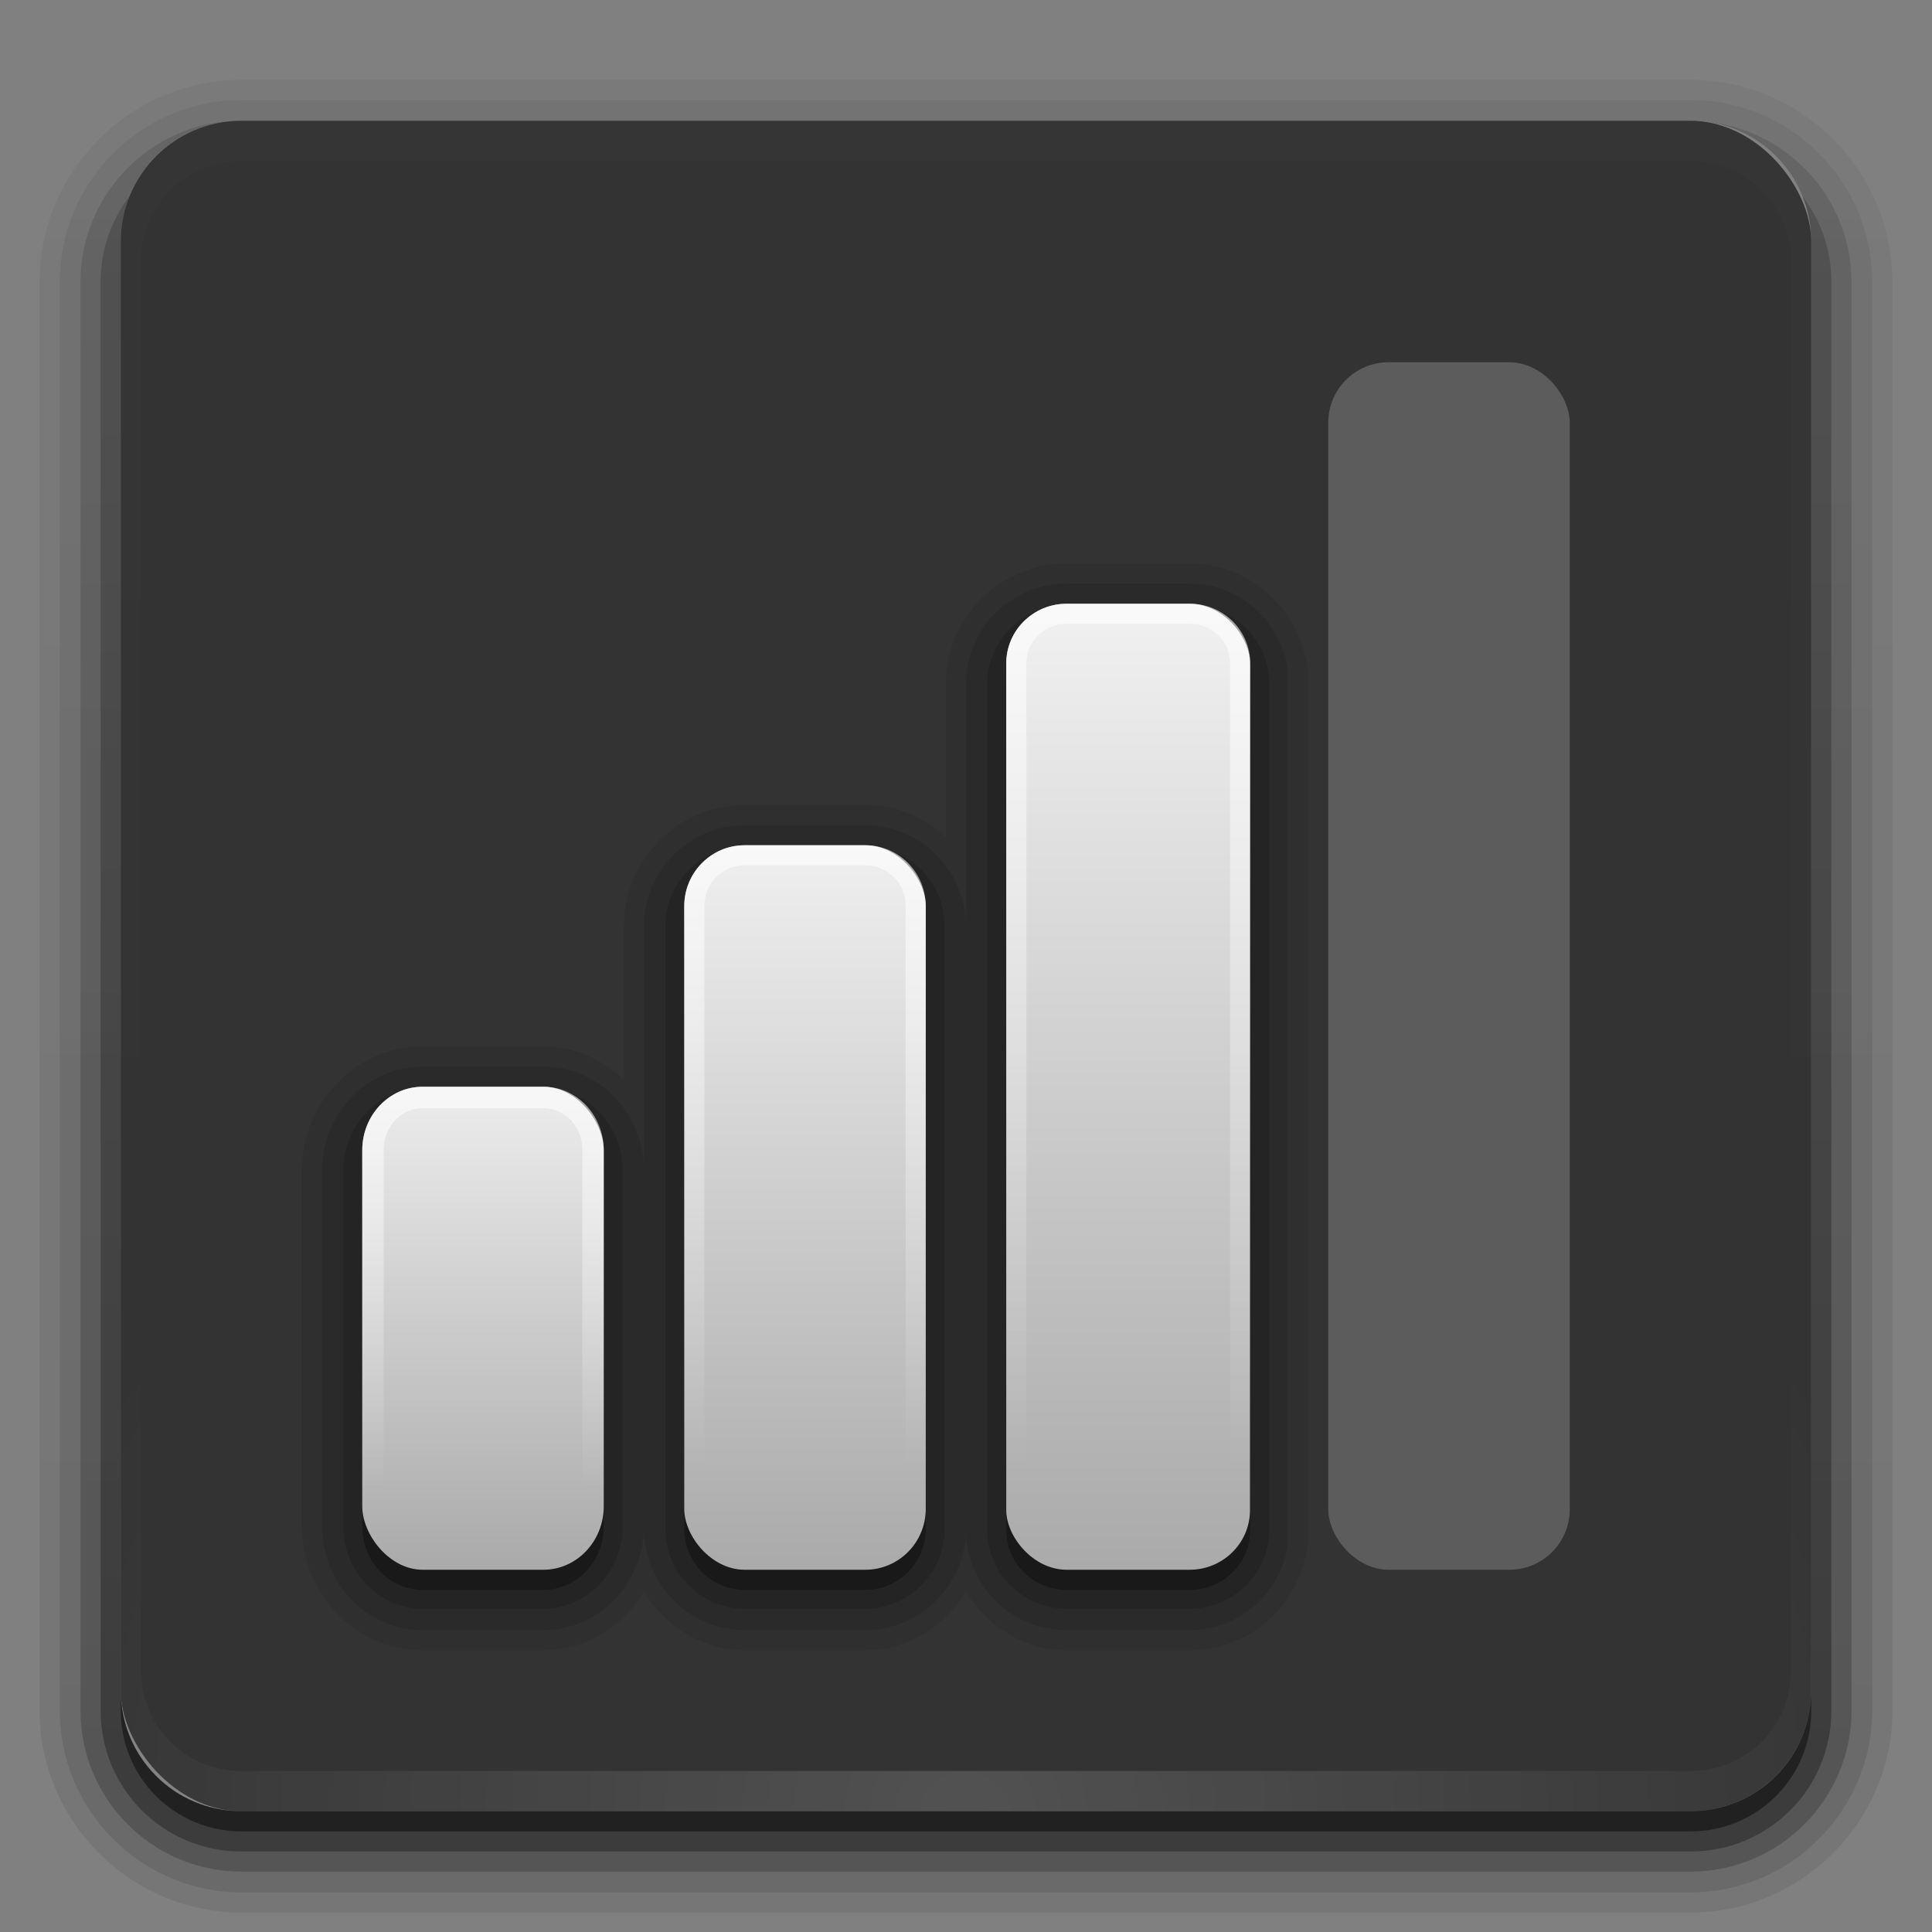 <?xml version="1.0" encoding="UTF-8" standalone="no"?>
<!-- Created with Inkscape (http://www.inkscape.org/) -->

<svg
   xmlns:dc="http://purl.org/dc/elements/1.1/"
   xmlns:cc="http://creativecommons.org/ns#"
   xmlns:rdf="http://www.w3.org/1999/02/22-rdf-syntax-ns#"
   xmlns:svg="http://www.w3.org/2000/svg"
   xmlns="http://www.w3.org/2000/svg"
   xmlns:xlink="http://www.w3.org/1999/xlink"
   xmlns:sodipodi="http://sodipodi.sourceforge.net/DTD/sodipodi-0.dtd"
   xmlns:inkscape="http://www.inkscape.org/namespaces/inkscape"
   version="1.0"
   width="96"
   height="96"
   id="svg2408"
   inkscape:version="0.48.5 r10040"
   sodipodi:docname="nm-signal-75.svg">
  <rect width="100%" height="100%" fill="#808080" stroke="none"/>
  <sodipodi:namedview
     pagecolor="#ffffff"
     bordercolor="#666666"
     borderopacity="1"
     objecttolerance="10"
     gridtolerance="10"
     guidetolerance="10"
     inkscape:pageopacity="0"
     inkscape:pageshadow="2"
     inkscape:window-width="640"
     inkscape:window-height="480"
     id="namedview272998" />
  <defs
     id="defs2410">
    <linearGradient
       id="linearGradient3807">
      <stop
         id="stop3809"
         style="stop-color:#ffffff;stop-opacity:1"
         offset="0" />
      <stop
         id="stop3811"
         style="stop-color:#ffffff;stop-opacity:0"
         offset="1" />
    </linearGradient>
    <linearGradient
       id="linearGradient3799">
      <stop
         id="stop3801"
         style="stop-color:#ffffff;stop-opacity:1"
         offset="0" />
      <stop
         id="stop3803"
         style="stop-color:#ffffff;stop-opacity:0"
         offset="1" />
    </linearGradient>
    <linearGradient
       id="linearGradient3783">
      <stop
         id="stop3785"
         style="stop-color:#ffffff;stop-opacity:1"
         offset="0" />
      <stop
         id="stop3787"
         style="stop-color:#ffffff;stop-opacity:0"
         offset="1" />
    </linearGradient>
    <linearGradient
       x1="45.448"
       y1="92.54"
       x2="45.448"
       y2="7.017"
       id="ButtonShadow"
       gradientUnits="userSpaceOnUse"
       gradientTransform="scale(1.006,0.994)">
      <stop
         id="stop3750"
         style="stop-color:#000000;stop-opacity:1"
         offset="0" />
      <stop
         id="stop3752"
         style="stop-color:#000000;stop-opacity:0.588"
         offset="1" />
    </linearGradient>
    <linearGradient
       id="linearGradient3737">
      <stop
         id="stop3739"
         style="stop-color:#ffffff;stop-opacity:1"
         offset="0" />
      <stop
         id="stop3741"
         style="stop-color:#ffffff;stop-opacity:0"
         offset="1" />
    </linearGradient>
    <filter
       color-interpolation-filters="sRGB"
       id="filter3174">
      <feGaussianBlur
         id="feGaussianBlur3176"
         stdDeviation="1.71" />
    </filter>
    <linearGradient
       x1="36.357"
       y1="6"
       x2="36.357"
       y2="63.893"
       id="linearGradient3188"
       xlink:href="#linearGradient3737"
       gradientUnits="userSpaceOnUse" />
    <filter
       x="-0.192"
       y="-0.192"
       width="1.384"
       height="1.384"
       color-interpolation-filters="sRGB"
       id="filter3794">
      <feGaussianBlur
         id="feGaussianBlur3796"
         stdDeviation="5.28" />
    </filter>
    <linearGradient
       x1="48"
       y1="20.221"
       x2="48"
       y2="138.661"
       id="linearGradient3613"
       xlink:href="#linearGradient3737"
       gradientUnits="userSpaceOnUse" />
    <radialGradient
       cx="48"
       cy="90.172"
       r="42"
       fx="48"
       fy="90.172"
       id="radialGradient3619"
       xlink:href="#linearGradient3737"
       gradientUnits="userSpaceOnUse"
       gradientTransform="matrix(1.157,0,0,0.996,-7.551,0.197)" />
    <clipPath
       id="clipPath3613">
      <rect
         width="84"
         height="84"
         rx="6"
         ry="6"
         x="6"
         y="6"
         id="rect3615"
         style="fill:#ffffff;fill-opacity:1;fill-rule:nonzero;stroke:none" />
    </clipPath>
    <linearGradient
       id="linearGradient4081">
      <stop
         id="stop4083"
         style="stop-color:#aaaaaa;stop-opacity:1"
         offset="0" />
      <stop
         id="stop4085-9"
         style="stop-color:#f0f0f0;stop-opacity:1"
         offset="1" />
    </linearGradient>
    <linearGradient
       x1="72"
       y1="-2"
       x2="72"
       y2="-66"
       id="linearGradient3691"
       xlink:href="#linearGradient4081"
       gradientUnits="userSpaceOnUse"
       gradientTransform="matrix(0.75,0,0,0.74,0.611,79.48)" />
    <linearGradient
       x1="56"
       y1="-2"
       x2="56"
       y2="-50"
       id="linearGradient3693"
       xlink:href="#linearGradient4081"
       gradientUnits="userSpaceOnUse"
       gradientTransform="matrix(0.75,0,0,0.757,2.5,79.513)" />
    <linearGradient
       x1="24"
       y1="-2"
       x2="24"
       y2="-34"
       id="linearGradient3695"
       xlink:href="#linearGradient4081"
       gradientUnits="userSpaceOnUse"
       gradientTransform="matrix(0.75,0,0,0.789,4.5,79.579)" />
    <linearGradient
       x1="56"
       y1="30"
       x2="56"
       y2="73"
       id="linearGradient3797"
       xlink:href="#linearGradient3783"
       gradientUnits="userSpaceOnUse" />
    <linearGradient
       x1="40"
       y1="42"
       x2="40"
       y2="73"
       id="linearGradient3805"
       xlink:href="#linearGradient3799"
       gradientUnits="userSpaceOnUse" />
    <linearGradient
       x1="24"
       y1="54"
       x2="24"
       y2="74"
       id="linearGradient3813"
       xlink:href="#linearGradient3807"
       gradientUnits="userSpaceOnUse" />
    <linearGradient
       x1="45.448"
       y1="92.54"
       x2="45.448"
       y2="7.017"
       id="ButtonShadow-0"
       gradientUnits="userSpaceOnUse"
       gradientTransform="matrix(1.006,0,0,0.994,100,0)">
      <stop
         id="stop3750-8"
         style="stop-color:#000000;stop-opacity:1"
         offset="0" />
      <stop
         id="stop3752-5"
         style="stop-color:#000000;stop-opacity:0.588"
         offset="1" />
    </linearGradient>
    <linearGradient
       x1="32.251"
       y1="6.132"
       x2="32.251"
       y2="90.239"
       id="linearGradient3780"
       xlink:href="#ButtonShadow-0"
       gradientUnits="userSpaceOnUse"
       gradientTransform="matrix(1.024,0,0,-1.012,-1.143,98.071)" />
    <linearGradient
       x1="32.251"
       y1="6.132"
       x2="32.251"
       y2="90.239"
       id="linearGradient3772"
       xlink:href="#ButtonShadow-0"
       gradientUnits="userSpaceOnUse"
       gradientTransform="matrix(1.024,0,0,-1.012,-1.143,98.071)" />
    <linearGradient
       x1="32.251"
       y1="6.132"
       x2="32.251"
       y2="90.239"
       id="linearGradient3725"
       xlink:href="#ButtonShadow-0"
       gradientUnits="userSpaceOnUse"
       gradientTransform="matrix(1.024,0,0,-1.012,-1.143,98.071)" />
    <linearGradient
       x1="32.251"
       y1="6.132"
       x2="32.251"
       y2="90.239"
       id="linearGradient3721"
       xlink:href="#ButtonShadow-0"
       gradientUnits="userSpaceOnUse"
       gradientTransform="matrix(1,0,0,-1,0,97)" />
    <linearGradient
       x1="32.251"
       y1="6.132"
       x2="32.251"
       y2="90.239"
       id="linearGradient3016"
       xlink:href="#ButtonShadow-0"
       gradientUnits="userSpaceOnUse"
       gradientTransform="matrix(1.024,0,0,-1.012,-1.143,98.071)" />
  </defs>
  <g
     id="layer2"
     style="display:none">
    <rect
       width="86"
       height="85"
       rx="6"
       ry="6"
       x="5"
       y="7"
       id="rect3745"
       style="opacity:0.9;fill:url(#ButtonShadow);fill-opacity:1;fill-rule:nonzero;stroke:none;filter:url(#filter3174)" />
  </g>
  <g
     id="layer3"
     style="display:inline">
    <path
       d="M 12,3.969 C 6.489,3.969 1.969,8.489 1.969,14 l 0,71 c 0,5.511 4.52,10.031 10.031,10.031 l 72,0 c 5.511,0 10.031,-4.52 10.031,-10.031 l 0,-71 C 94.031,8.489 89.511,3.969 84,3.969 l -72,0 z M 12,6 84,6 c 3.324,0 6,2.676 6,6 l 0,72 c 0,3.324 -2.676,6 -6,6 L 12,90 C 8.676,90 6,87.324 6,84 L 6,12 C 6,8.676 8.676,6 12,6 z"
       inkscape:connector-curvature="0"
       id="path3786"
       style="opacity:0.08;fill:url(#linearGradient3016);fill-opacity:1;fill-rule:nonzero;stroke:none;display:inline" />
    <path
       d="M 12,4.969 C 7.028,4.969 2.969,9.028 2.969,14 l 0,71 c 0,4.972 4.06,9.031 9.031,9.031 l 72,0 c 4.972,0 9.031,-4.06 9.031,-9.031 l 0,-71 C 93.031,9.028 88.972,4.969 84,4.969 l -72,0 z M 12,6 84,6 c 3.324,0 6,2.676 6,6 l 0,72 c 0,3.324 -2.676,6 -6,6 L 12,90 C 8.676,90 6,87.324 6,84 L 6,12 C 6,8.676 8.676,6 12,6 z"
       inkscape:connector-curvature="0"
       id="path3778"
       style="opacity:0.1;fill:url(#linearGradient3780);fill-opacity:1;fill-rule:nonzero;stroke:none;display:inline" />
    <path
       d="M 11.188,6.031 C 7.16,6.442 4,9.866 4,14 l 0,71 c 0,4.409 3.591,8 8,8 l 72,0 c 4.409,0 8,-3.591 8,-8 L 92,14 C 92,9.803 88.741,6.354 84.625,6.031 87.658,6.337 90,8.884 90,12 l 0,72 c 0,3.324 -2.676,6 -6,6 L 12,90 C 8.676,90 6,87.324 6,84 L 6,12 c 0,-3.116 2.342,-5.663 5.375,-5.969 -0.062,0.005 -0.126,-0.006 -0.188,0 z"
       inkscape:connector-curvature="0"
       id="path3770"
       style="opacity:0.2;fill:url(#linearGradient3772);fill-opacity:1;fill-rule:nonzero;stroke:none;display:inline" />
    <path
       d="M 6.438,9.75 C 5.538,10.927 5,12.397 5,14 l 0,71 c 0,3.878 3.122,7 7,7 l 72,0 c 3.878,0 7,-3.122 7,-7 L 91,14 C 91,12.397 90.462,10.927 89.562,9.75 89.842,10.444 90,11.204 90,12 l 0,72 c 0,3.324 -2.676,6 -6,6 L 12,90 C 8.676,90 6,87.324 6,84 L 6,12 C 6,11.204 6.158,10.444 6.438,9.75 z"
       inkscape:connector-curvature="0"
       id="rect3723"
       style="opacity:0.3;fill:url(#linearGradient3725);fill-opacity:1;fill-rule:nonzero;stroke:none;display:inline" />
    <path
       d="m 6,84 0,1 c 0,3.324 2.676,6 6,6 l 72,0 c 3.324,0 6,-2.676 6,-6 l 0,-1 c 0,3.324 -2.676,6 -6,6 L 12,90 C 8.676,90 6,87.324 6,84 z"
       inkscape:connector-curvature="0"
       id="rect3716"
       style="opacity:0.45;fill:url(#linearGradient3721);fill-opacity:1;fill-rule:nonzero;stroke:none;display:inline" />
  </g>
  <g
     id="layer1"
     style="display:inline">
    <rect
       width="84"
       height="84"
       rx="6"
       ry="6"
       x="6"
       y="6"
       id="rect2419"
       style="opacity:0.6;fill:#000000;fill-opacity:1;fill-rule:nonzero;stroke:none" />
    <path
       d="M 12,6 C 8.676,6 6,8.676 6,12 l 0,2 0,68 0,2 c 0,0.335 0.041,0.651 0.094,0.969 0.049,0.296 0.097,0.597 0.188,0.875 0.01,0.03 0.021,0.064 0.031,0.094 0.099,0.288 0.235,0.547 0.375,0.812 0.145,0.274 0.316,0.536 0.5,0.781 0.184,0.246 0.374,0.473 0.594,0.688 0.44,0.428 0.943,0.815 1.5,1.094 0.279,0.14 0.573,0.247 0.875,0.344 -0.256,-0.1 -0.487,-0.236 -0.719,-0.375 -0.007,-0.004 -0.024,0.004 -0.031,0 -0.032,-0.019 -0.062,-0.043 -0.094,-0.062 -0.12,-0.077 -0.231,-0.164 -0.344,-0.25 -0.106,-0.081 -0.213,-0.161 -0.312,-0.25 C 8.478,88.557 8.309,88.373 8.156,88.188 8.049,88.057 7.938,87.922 7.844,87.781 7.819,87.743 7.805,87.695 7.781,87.656 7.716,87.553 7.651,87.452 7.594,87.344 7.493,87.149 7.388,86.928 7.312,86.719 7.305,86.697 7.289,86.678 7.281,86.656 7.249,86.564 7.245,86.469 7.219,86.375 7.188,86.268 7.148,86.172 7.125,86.062 7.052,85.721 7,85.364 7,85 L 7,83 7,15 7,13 C 7,10.218 9.218,8 12,8 l 2,0 68,0 2,0 c 2.782,0 5,2.218 5,5 l 0,2 0,68 0,2 c 0,0.364 -0.052,0.721 -0.125,1.062 -0.044,0.207 -0.088,0.398 -0.156,0.594 -0.008,0.022 -0.023,0.041 -0.031,0.062 -0.063,0.174 -0.138,0.367 -0.219,0.531 -0.042,0.083 -0.079,0.17 -0.125,0.25 -0.055,0.097 -0.127,0.188 -0.188,0.281 -0.094,0.141 -0.205,0.276 -0.312,0.406 -0.143,0.174 -0.303,0.347 -0.469,0.5 -0.011,0.01 -0.02,0.021 -0.031,0.031 -0.138,0.126 -0.285,0.234 -0.438,0.344 -0.103,0.073 -0.204,0.153 -0.312,0.219 -0.007,0.004 -0.024,-0.004 -0.031,0 -0.232,0.139 -0.463,0.275 -0.719,0.375 0.302,-0.097 0.596,-0.204 0.875,-0.344 0.557,-0.279 1.06,-0.666 1.5,-1.094 0.22,-0.214 0.409,-0.442 0.594,-0.688 0.184,-0.246 0.355,-0.508 0.5,-0.781 0.14,-0.265 0.276,-0.525 0.375,-0.812 0.01,-0.031 0.021,-0.063 0.031,-0.094 0.09,-0.278 0.139,-0.579 0.188,-0.875 C 89.959,84.651 90,84.335 90,84 l 0,-2 0,-68 0,-2 C 90,8.676 87.324,6 84,6 L 12,6 z"
       inkscape:connector-curvature="0"
       id="rect3728"
       style="opacity:0.01;fill:url(#linearGradient3188);fill-opacity:1;fill-rule:nonzero;stroke:none" />
    <path
       d="M 12,90 C 8.676,90 6,87.324 6,84 L 6,82 6,14 6,12 c 0,-0.335 0.041,-0.651 0.094,-0.969 0.049,-0.296 0.097,-0.597 0.188,-0.875 C 6.291,10.126 6.302,10.093 6.312,10.062 6.411,9.775 6.547,9.515 6.688,9.25 6.832,8.976 7.003,8.714 7.188,8.469 7.372,8.223 7.561,7.995 7.781,7.781 8.221,7.353 8.724,6.967 9.281,6.688 9.56,6.548 9.855,6.441 10.156,6.344 9.9,6.444 9.67,6.58 9.438,6.719 c -0.007,0.004 -0.024,-0.004 -0.031,0 -0.032,0.019 -0.062,0.043 -0.094,0.062 -0.12,0.077 -0.231,0.164 -0.344,0.25 -0.106,0.081 -0.213,0.161 -0.312,0.25 C 8.478,7.443 8.309,7.627 8.156,7.812 8.049,7.943 7.938,8.078 7.844,8.219 7.819,8.257 7.805,8.305 7.781,8.344 7.716,8.447 7.651,8.548 7.594,8.656 7.493,8.851 7.388,9.072 7.312,9.281 7.305,9.303 7.289,9.322 7.281,9.344 7.249,9.436 7.245,9.531 7.219,9.625 7.188,9.732 7.148,9.828 7.125,9.938 7.052,10.279 7,10.636 7,11 l 0,2 0,68 0,2 c 0,2.782 2.218,5 5,5 l 2,0 68,0 2,0 c 2.782,0 5,-2.218 5,-5 l 0,-2 0,-68 0,-2 C 89,10.636 88.948,10.279 88.875,9.938 88.831,9.731 88.787,9.54 88.719,9.344 88.711,9.322 88.695,9.303 88.688,9.281 88.625,9.108 88.549,8.914 88.469,8.75 88.427,8.667 88.39,8.58 88.344,8.5 88.289,8.403 88.217,8.312 88.156,8.219 88.062,8.078 87.951,7.943 87.844,7.812 87.701,7.638 87.541,7.466 87.375,7.312 87.364,7.302 87.355,7.291 87.344,7.281 87.205,7.156 87.059,7.047 86.906,6.938 86.804,6.864 86.702,6.784 86.594,6.719 c -0.007,-0.004 -0.024,0.004 -0.031,0 -0.232,-0.139 -0.463,-0.275 -0.719,-0.375 0.302,0.097 0.596,0.204 0.875,0.344 0.557,0.279 1.06,0.666 1.5,1.094 0.22,0.214 0.409,0.442 0.594,0.688 0.184,0.246 0.355,0.508 0.5,0.781 0.14,0.265 0.276,0.525 0.375,0.812 0.01,0.031 0.021,0.063 0.031,0.094 0.09,0.278 0.139,0.579 0.188,0.875 C 89.959,11.349 90,11.665 90,12 l 0,2 0,68 0,2 c 0,3.324 -2.676,6 -6,6 l -72,0 z"
       inkscape:connector-curvature="0"
       id="path3615"
       style="opacity:0.15;fill:url(#radialGradient3619);fill-opacity:1;fill-rule:nonzero;stroke:none" />
  </g>
  <g
     id="layer5"
     style="display:none">
    <rect
       width="66"
       height="66"
       rx="12"
       ry="12"
       x="15"
       y="15"
       clip-path="url(#clipPath3613)"
       id="rect3171"
       style="opacity:0.1;fill:url(#linearGradient3613);fill-opacity:1;fill-rule:nonzero;stroke:#ffffff;stroke-width:0.5;stroke-linecap:round;stroke-linejoin:miter;stroke-miterlimit:4;stroke-opacity:1;stroke-dasharray:none;stroke-dashoffset:0;filter:url(#filter3794)" />
  </g>
  <g
     id="layer4"
     style="display:inline">
    <path
       d="m 53,28 c -3.283,0 -6,2.68 -6,5.969 l 0,7.625 C 45.938,40.626 44.543,40 43,40 l -6,0 c -3.31,0 -6,2.735 -6,6.031 l 0,7.625 C 29.943,52.661 28.569,52 27,52 l -6,0 c -3.363,0 -6,2.843 -6,6.156 l 0,17.688 C 15,79.157 17.637,82 21,82 l 6,0 c 2.15,0 3.944,-1.204 5,-2.906 C 33.06,80.794 34.858,82 37,82 l 6,0 c 2.141,0 3.94,-1.207 5,-2.906 C 49.062,80.791 50.864,82 53,82 l 6.125,0 c 2.999,0 5.43,-2.248 5.844,-5.125 A 0.994,0.994 0 0 0 65,76.719 L 65,33.312 a 0.994,0.994 0 0 0 -0.031,-0.125 C 64.564,30.299 62.137,28 59.125,28 L 53,28 z"
       id="path3850"
       style="opacity:0.08;fill:#000000;fill-opacity:1;stroke:none;display:inline" />
    <path
       d="m 53,29 c -2.747,0 -5,2.224 -5,4.969 l 0,12.062 C 48,43.271 45.766,41 43,41 l -6,0 c -2.766,0 -5,2.271 -5,5.031 l 0,12.125 C 32,55.364 29.804,53 27,53 l -6,0 c -2.804,0 -5,2.364 -5,5.156 l 0,17.688 C 16,78.636 18.196,81 21,81 l 6,0 c 2.763,0 4.937,-2.293 5,-5.031 C 32,78.729 34.234,81 37,81 l 6,0 c 2.745,0 4.965,-2.238 5,-4.969 C 48,78.776 50.253,81 53,81 l 6.125,0 C 61.629,81 63.653,79.127 64,76.719 L 64,33.312 C 63.66,30.89 61.639,29 59.125,29 L 53,29 z"
       inkscape:connector-curvature="0"
       id="path3837"
       style="opacity:0.1;fill:#000000;fill-opacity:1;stroke:none;display:inline" />
    <path
       d="m 53,30.062 c -2.165,0 -3.938,1.752 -3.938,3.906 l 0,42.062 c 0,2.154 1.772,3.906 3.938,3.906 l 6.125,0 c 2.165,0 3.938,-1.752 3.938,-3.906 l 0,-42.062 c 0,-2.154 -1.772,-3.906 -3.938,-3.906 l -6.125,0 z m -16,12 c -2.175,0 -3.938,1.79 -3.938,3.969 l 0,29.938 c 0,2.179 1.762,3.969 3.938,3.969 l 6,0 c 2.175,0 3.938,-1.79 3.938,-3.969 l 0,-29.938 C 46.938,43.852 45.175,42.062 43,42.062 l -6,0 z m -16,12 c -2.195,0 -3.938,1.863 -3.938,4.094 l 0,17.688 c 0,2.231 1.742,4.094 3.938,4.094 l 6,0 c 2.195,0 3.938,-1.863 3.938,-4.094 l 0,-17.688 C 30.938,55.925 29.195,54.062 27,54.062 l -6,0 z"
       inkscape:connector-curvature="0"
       id="path3833"
       style="opacity:0.15;fill:#000000;fill-opacity:1;stroke:none;display:inline" />
    <path
       d="m 53,31 c -1.662,0 -3,1.329 -3,2.969 l 0,42.062 C 50,77.671 51.338,79 53,79 l 6.125,0 c 1.662,0 3,-1.329 3,-2.969 l 0,-42.062 C 62.125,32.329 60.787,31 59.125,31 L 53,31 z M 37,43 c -1.662,0 -3,1.355 -3,3.031 l 0,29.938 C 34,77.645 35.338,79 37,79 l 6,0 c 1.662,0 3,-1.355 3,-3.031 l 0,-29.938 C 46,44.355 44.662,43 43,43 l -6,0 z M 21,55 c -1.662,0 -3,1.407 -3,3.156 l 0,17.688 C 18,77.593 19.338,79 21,79 l 6,0 c 1.662,0 3,-1.407 3,-3.156 l 0,-17.688 C 30,56.407 28.662,55 27,55 l -6,0 z"
       inkscape:connector-curvature="0"
       id="rect3815"
       style="opacity:0.3;fill:#000000;fill-opacity:1;stroke:none;display:inline" />
    <rect
       width="12"
       height="60"
       rx="3"
       ry="3"
       x="66"
       y="18"
       id="rect2903"
       style="opacity:0.2;fill:#ffffff;fill-opacity:1;stroke:none;display:inline" />
    <rect
       width="12.111"
       height="48"
       rx="3"
       ry="2.961"
       x="50"
       y="30"
       id="rect2905"
       style="fill:url(#linearGradient3691);fill-opacity:1;stroke:none;display:inline" />
    <rect
       width="12"
       height="36"
       rx="3"
       ry="3.026"
       x="34"
       y="42"
       id="rect2907"
       style="fill:url(#linearGradient3693);fill-opacity:1;stroke:none;display:inline" />
    <rect
       width="12"
       height="24"
       rx="3"
       ry="3.158"
       x="18"
       y="54"
       id="rect2909"
       style="fill:url(#linearGradient3695);fill-opacity:1;stroke:none;display:inline" />
    <path
       d="m 53,30 c -1.662,0 -3,1.329 -3,2.969 l 0,42.062 C 50,76.671 51.338,78 53,78 l 6.125,0 c 1.662,0 3,-1.329 3,-2.969 l 0,-42.062 C 62.125,31.329 60.787,30 59.125,30 L 53,30 z m 0,1 6.125,0 c 1.132,0 2,0.869 2,1.969 l 0,42.062 C 61.125,76.131 60.257,77 59.125,77 L 53,77 c -1.132,0 -2,-0.869 -2,-1.969 l 0,-42.062 C 51,31.869 51.868,31 53,31 z"
       inkscape:connector-curvature="0"
       id="rect3755"
       style="opacity:0.6;fill:url(#linearGradient3797);fill-opacity:1;stroke:none;display:inline" />
    <path
       d="m 37,42 c -1.662,0 -3,1.355 -3,3.031 l 0,29.938 C 34,76.645 35.338,78 37,78 l 6,0 c 1.662,0 3,-1.355 3,-3.031 l 0,-29.938 C 46,43.355 44.662,42 43,42 l -6,0 z m 0,1 6,0 c 1.122,0 2,0.884 2,2.031 l 0,29.938 C 45,76.116 44.122,77 43,77 l -6,0 c -1.122,0 -2,-0.884 -2,-2.031 l 0,-29.938 C 35,43.884 35.878,43 37,43 z"
       inkscape:connector-curvature="0"
       id="rect3757"
       style="opacity:0.6;fill:url(#linearGradient3805);fill-opacity:1;stroke:none;display:inline" />
    <path
       d="m 21,54 c -1.662,0 -3,1.407 -3,3.156 l 0,17.688 C 18,76.593 19.338,78 21,78 l 6,0 c 1.662,0 3,-1.407 3,-3.156 l 0,-17.688 C 30,55.407 28.662,54 27,54 l -6,0 z m 0,1.062 6,0 c 1.054,0 1.938,0.893 1.938,2.094 l 0,17.688 c 0,1.2 -0.883,2.094 -1.938,2.094 l -6,0 c -1.054,0 -1.938,-0.893 -1.938,-2.094 l 0,-17.688 c 0,-1.2 0.883,-2.094 1.938,-2.094 z"
       inkscape:connector-curvature="0"
       id="rect3759"
       style="opacity:0.6;fill:url(#linearGradient3813);fill-opacity:1;stroke:none;display:inline" />
  </g>
</svg>
